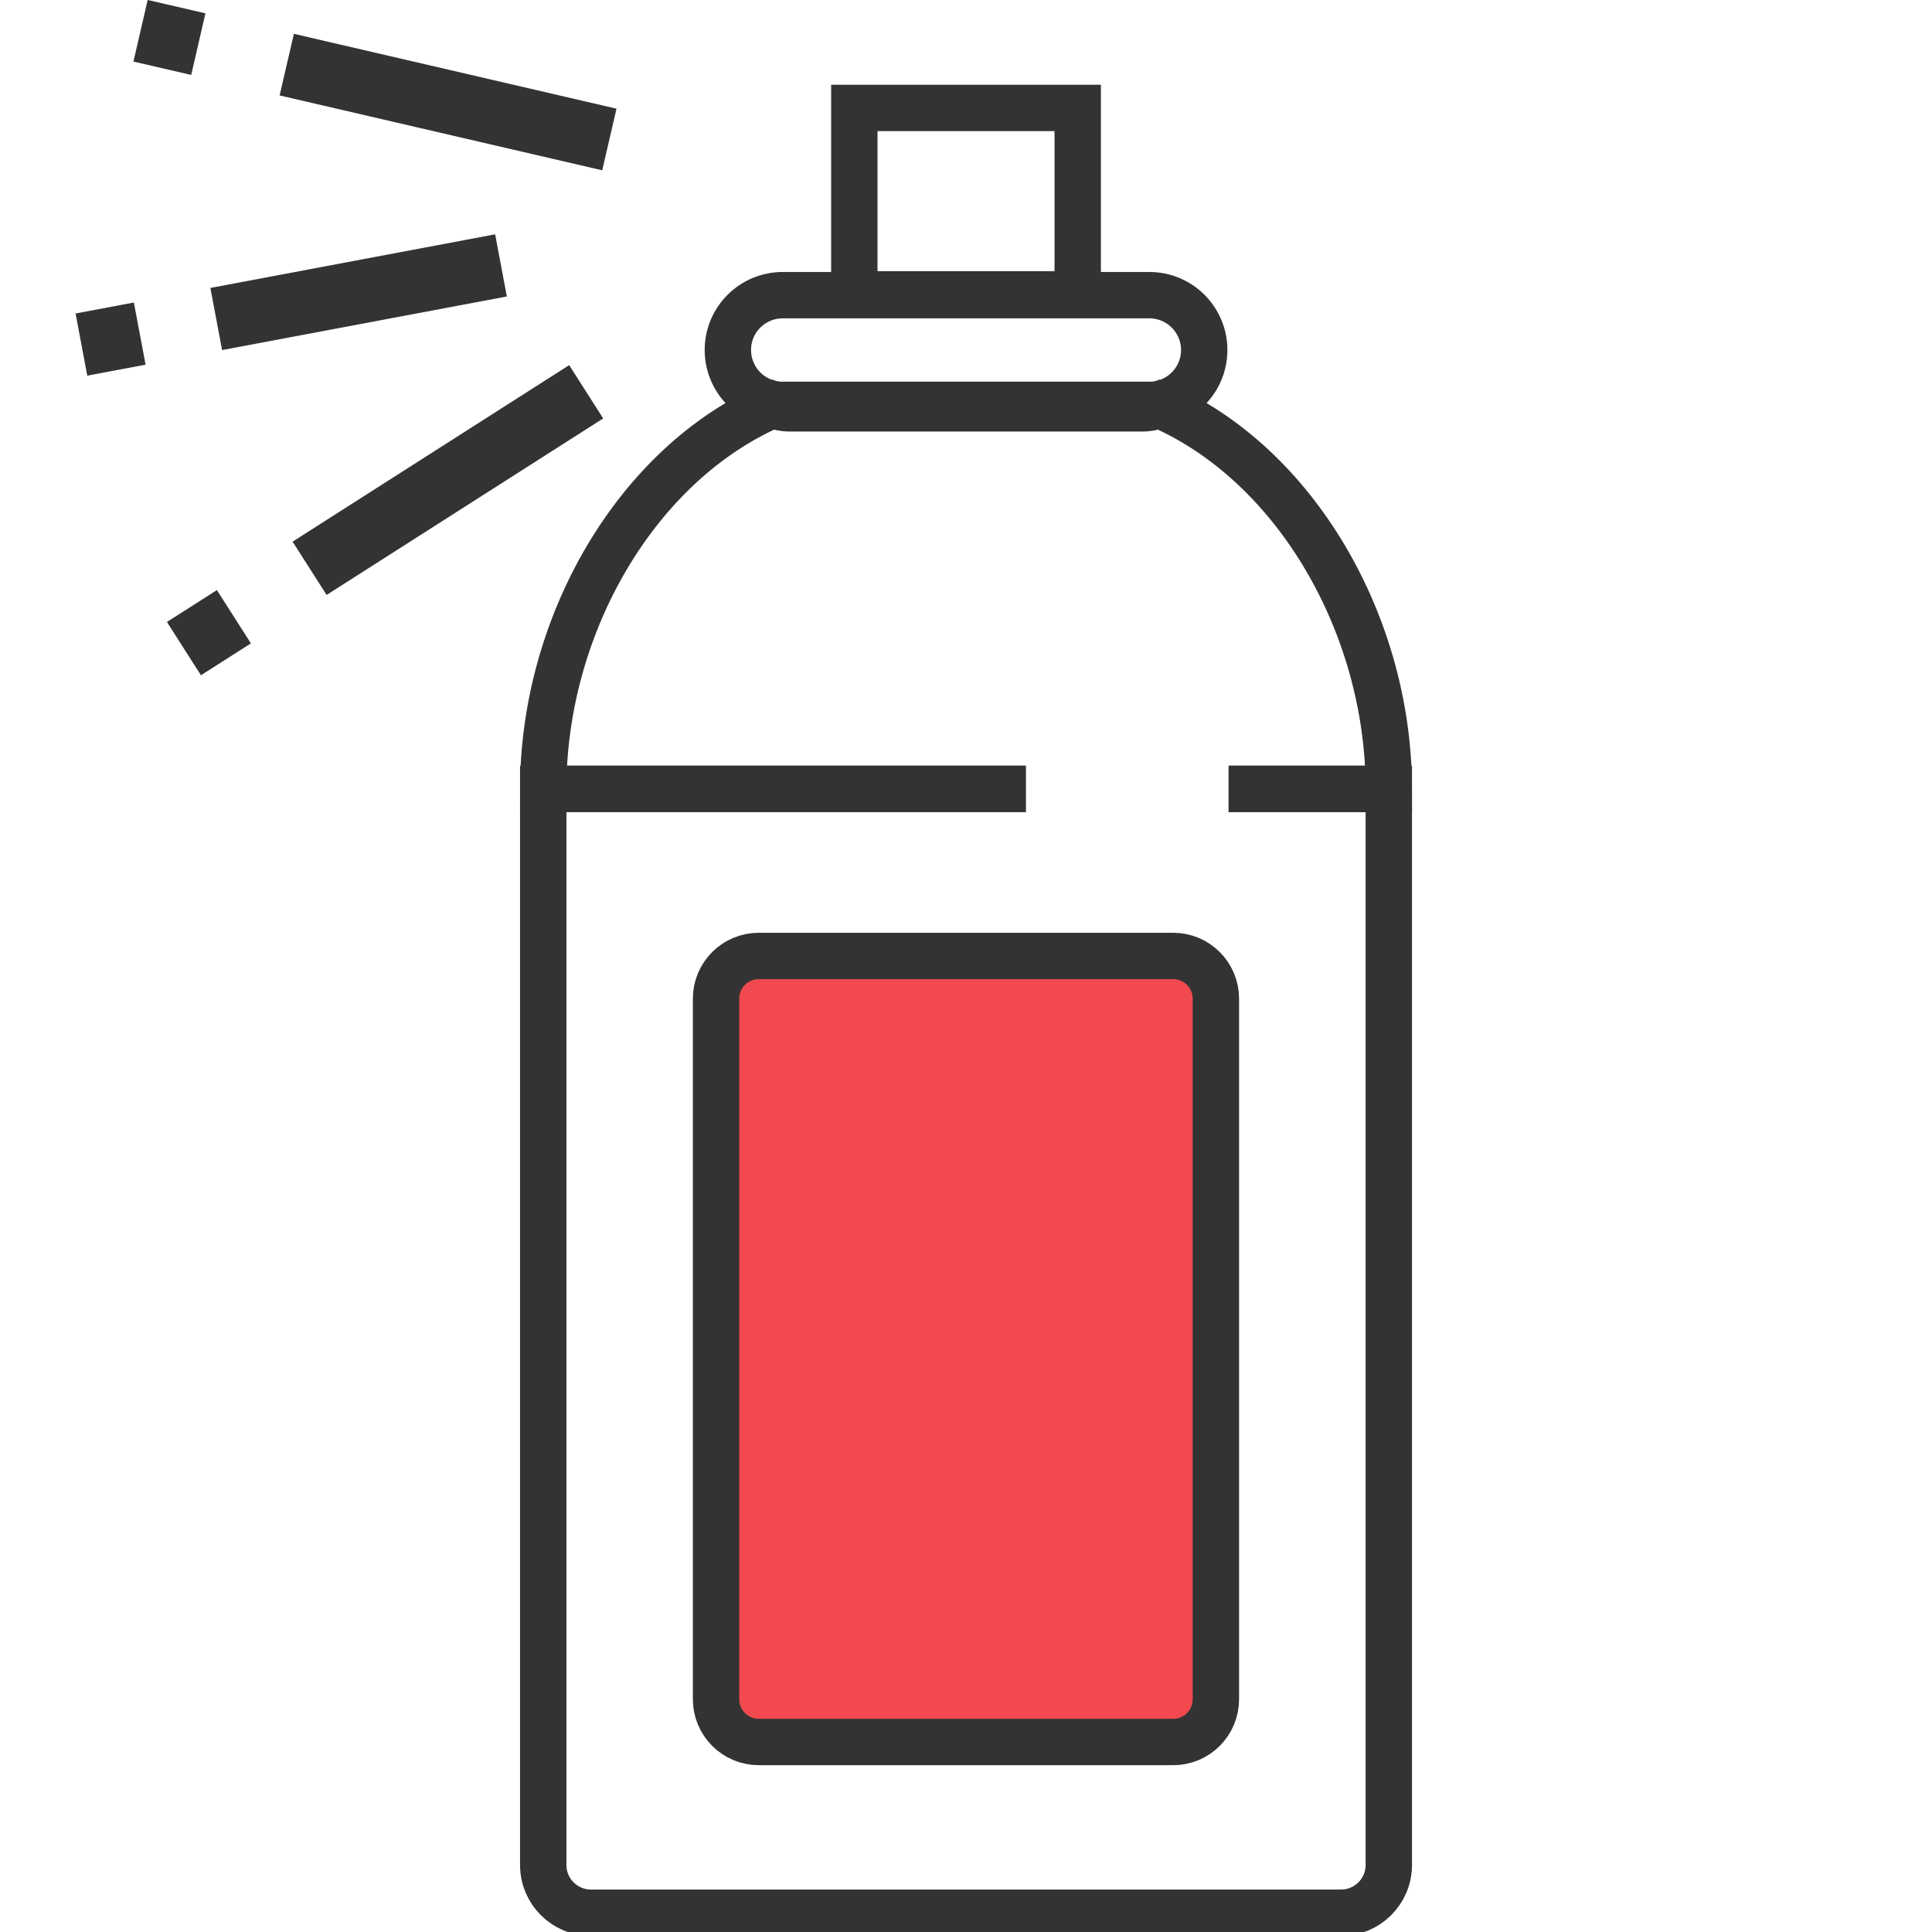 <?xml version="1.0" encoding="iso-8859-1"?>
<!-- Generator: Adobe Illustrator 19.0.0, SVG Export Plug-In . SVG Version: 6.00 Build 0)  -->
<svg version="1.1" id="Layer_1" xmlns="http://www.w3.org/2000/svg" xmlns:xlink="http://www.w3.org/1999/xlink" x="0px" y="0px"
	 width="50px" height="50px" viewBox="0 0 50 50" style="enable-background:new 0 0 50 50;" xml:space="preserve">
<g>
	<path style="opacity:0.8;fill:#ED1C24;" d="M31.467,43.976c0,0.611-0.494,1.107-1.105,1.107H19.637
		c-0.61,0-1.106-0.496-1.106-1.107v-18.13c0-0.611,0.496-1.106,1.106-1.106h10.725c0.611,0,1.105,0.495,1.105,1.106V43.976z"/>
	<path style="fill:none;stroke:#333333;stroke-width:1.2;stroke-miterlimit:10;" d="M31.467,43.976c0,0.611-0.494,1.107-1.105,1.107
		H19.637c-0.61,0-1.106-0.496-1.106-1.107v-18.13c0-0.611,0.496-1.106,1.106-1.106h10.725c0.611,0,1.105,0.495,1.105,1.106V43.976z"
		/>
	<path style="fill:none;stroke:#333333;stroke-width:1.2;stroke-miterlimit:10;" d="M31.797,20.416h4.145v27.851
		c0,0.682-0.555,1.234-1.234,1.234H15.293c-0.682,0-1.234-0.553-1.234-1.234V20.416h12.488"/>
	<g>
		<path style="fill:none;stroke:#333333;stroke-width:1.2;stroke-miterlimit:10;" d="M31.797,20.416h4.145
			c0-4.239-2.414-8.415-5.938-9.938c-0.135,0.058-0.284,0.09-0.441,0.09h-9.125c-0.157,0-0.306-0.033-0.441-0.09
			c-3.523,1.523-5.938,5.7-5.938,9.938h12.488"/>
	</g>
	
		<rect x="22.11" y="2.793" style="fill:none;stroke:#333333;stroke-width:1.2;stroke-miterlimit:10;" width="5.781" height="4.825"/>
	<path style="fill:none;stroke:#333333;stroke-width:1.2;stroke-miterlimit:10;" d="M31.165,9.058c0,0.784-0.636,1.42-1.42,1.42
		h-9.489c-0.783,0-1.419-0.636-1.419-1.42l0,0c0-0.784,0.636-1.419,1.419-1.419h9.489C30.529,7.639,31.165,8.274,31.165,9.058
		L31.165,9.058z"/>
</g>
<path style="display:none;opacity:0.8;fill:#ED1C24;" d="M-9.616,44.976c0,0.611-0.494,1.107-1.106,1.107h-12.725
	c-0.61,0-1.106-0.496-1.106-1.107v-15.13c0-0.611,0.496-1.106,1.106-1.106h12.725c0.611,0,1.106,0.495,1.106,1.106V44.976z"/>
<path style="display:none;fill:none;stroke:#333333;stroke-width:1.2;stroke-miterlimit:10;" d="M-9.616,44.976
	c0,0.611-0.494,1.107-1.106,1.107h-12.725c-0.61,0-1.106-0.496-1.106-1.107v-15.13c0-0.611,0.496-1.106,1.106-1.106h12.725
	c0.611,0,1.106,0.495,1.106,1.106V44.976z"/>
<path style="display:none;fill:none;stroke:#333333;stroke-width:1.2;stroke-miterlimit:10;" d="M-11.286,23.416h5.145v24.851
	c0,0.682-0.555,1.234-1.234,1.234h-19.414c-0.682,0-1.234-0.553-1.234-1.234V23.416h13.488"/>
<rect x="-19.973" y="9.493" style="display:none;opacity:0.8;fill:#ED1C24;" width="5.781" height="2.825"/>
<g style="display:none;">
	<path style="display:inline;fill:none;stroke:#333333;stroke-width:1.2;stroke-miterlimit:10;" d="M-11.286,23.416h5.145
		c0-4.238-2.414-7.415-5.939-8.938c-0.135,0.058-0.284,0.09-0.44,0.09h-9.125c-0.157,0-0.305-0.033-0.441-0.09
		c-3.524,1.523-5.938,4.7-5.938,8.938h13.488"/>
</g>
<rect x="-19.973" y="9.493" style="display:none;fill:none;stroke:#333333;stroke-width:1.2;stroke-miterlimit:10;" width="5.781" height="2.825"/>
<g style="display:none;">
	<g style="display:inline;">
		<g>
			<g>
				<path style="fill:#333333;" d="M-16.418,6.966h-1.331V5.783h1.331V6.966z M-16.418,4.207h-1.331V3.024h1.331V4.207z
					 M-16.418,1.448h-1.331V0.265h1.331V1.448z"/>
			</g>
		</g>
	</g>
	<g style="display:inline;">
		<g>
			<g>
				<path style="fill:#333333;" d="M-21.093,7.701l-0.651-0.988l1.111-0.732l0.651,0.988L-21.093,7.701z M-22.612,5.395
					l-0.651-0.989l1.112-0.732l0.651,0.988L-22.612,5.395z M-24.132,3.089l-0.651-0.989l1.111-0.732l0.651,0.988L-24.132,3.089z"/>
			</g>
		</g>
	</g>
	<g style="display:inline;">
		<g>
			<g>
				<path style="fill:#333333;" d="M-13.076,7.701l-1.111-0.732l0.651-0.988l1.111,0.732L-13.076,7.701z M-11.555,5.395
					l-1.111-0.732l0.65-0.988l1.111,0.732L-11.555,5.395z M-10.037,3.089l-1.111-0.732l0.65-0.988l1.112,0.732L-10.037,3.089z"/>
			</g>
		</g>
	</g>
</g>
<path style="display:none;fill:none;stroke:#333333;stroke-width:1.2;stroke-miterlimit:10;" d="M-11.395,13.443
	c0,0.621-0.504,1.125-1.125,1.125h-9.125c-0.621,0-1.125-0.504-1.125-1.125l0,0c0-0.621,0.504-1.125,1.125-1.125h9.125
	C-11.899,12.318-11.395,12.822-11.395,13.443L-11.395,13.443z"/>
<g>
	
		<rect x="10.776" y="-1.647" transform="matrix(0.226 -0.974 0.974 0.226 6.405 13.338)" style="fill:#333333;" width="1.637" height="8.572"/>
	
		<rect x="3.619" y="0.152" transform="matrix(0.974 0.225 -0.225 0.974 0.331 -0.963)" style="fill:#333333;" width="1.535" height="1.637"/>
	
		<rect x="10.762" y="8.176" transform="matrix(-0.538 -0.843 0.843 -0.538 7.35 28.868)" style="fill:#333333;" width="1.636" height="8.491"/>
	
		<rect x="4.584" y="15.602" transform="matrix(-0.538 -0.843 0.843 -0.538 -5.486 29.734)" style="fill:#333333;" width="1.636" height="1.534"/>
	
		<rect x="8.468" y="3.813" transform="matrix(0.185 0.983 -0.983 0.185 14.996 -2.965)" style="fill:#333333;" width="1.636" height="7.497"/>
	
		<rect x="2.095" y="7.954" transform="matrix(0.983 -0.185 0.185 0.983 -1.575 0.682)" style="fill:#333333;" width="1.535" height="1.636"/>
</g>
</svg>

